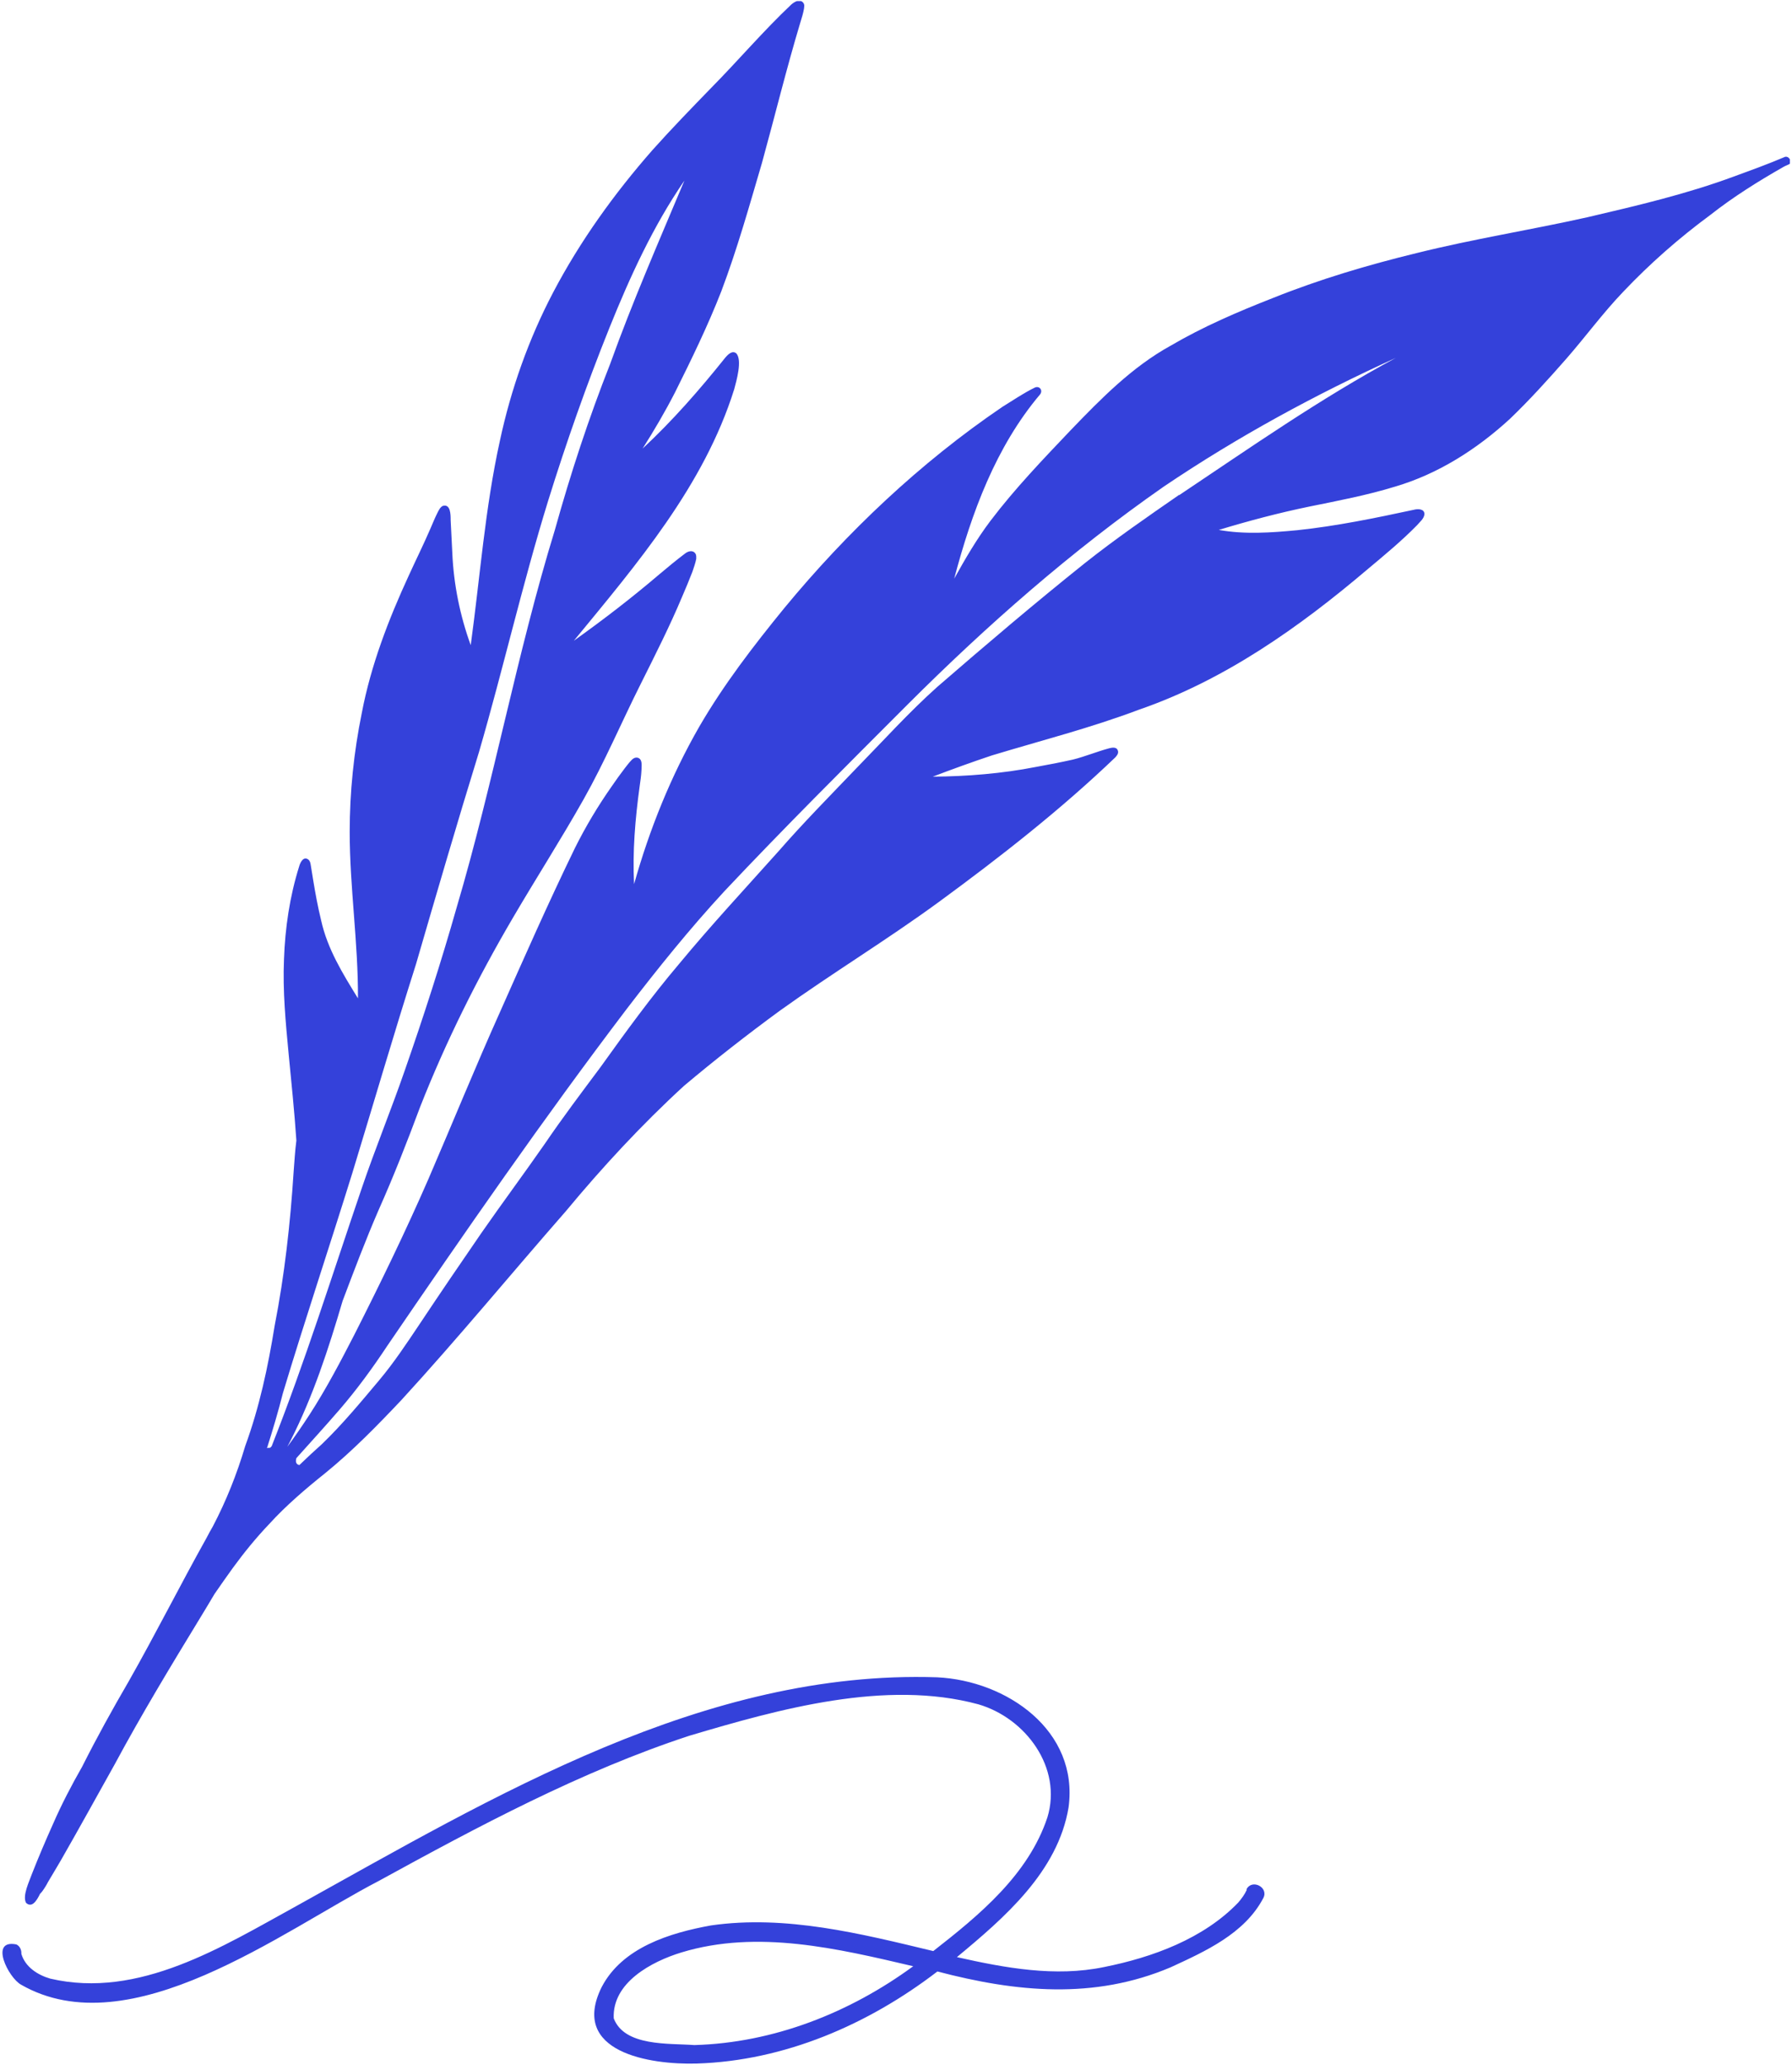 <svg version="1.1" xmlns="http://www.w3.org/2000/svg" xmlns:xlink="http://www.w3.org/1999/xlink" width="99" height="114" viewBox="0,0,222.312,256"><defs><clipPath id="clip-1"><rect x="0.266" y="0" width="98.734" height="113.878" id="clip0_5283_57" fill="none"></rect></clipPath></defs><g fill="none" fill-rule="nonzero" stroke="none" stroke-width="1" stroke-linecap="butt" stroke-linejoin="miter" stroke-miterlimit="10" stroke-dasharray="" stroke-dashoffset="0" font-family="none" font-weight="none" font-size="none" text-anchor="none" style="mix-blend-mode: normal"><g transform="translate(-0.3,0.137) scale(2.246,2.246)"><g clip-path="url(#clip-1)"><path d="M98.985,8.72c-0.045,-0.091 -0.152,-0.152 -0.258,-0.122c-0.927,0.396 -1.853,0.73 -2.81,1.08c-2.628,0.974 -5.362,1.613 -8.096,2.252c-3.129,0.7 -6.319,1.202 -9.433,1.978c-2.689,0.654 -5.362,1.446 -7.944,2.481c-1.944,0.761 -3.858,1.583 -5.651,2.633c-2.127,1.172 -3.843,2.922 -5.514,4.657c-1.534,1.613 -3.083,3.226 -4.435,5.007c-0.759,1.004 -1.397,2.1 -2.005,3.196c0.957,-3.622 2.294,-7.274 4.739,-10.166c0.182,-0.228 -0.03,-0.502 -0.289,-0.381c-0.623,0.304 -1.2,0.7 -1.792,1.065c-4.527,3.074 -8.567,6.894 -12.046,11.109c-1.701,2.085 -3.342,4.215 -4.694,6.544c-1.565,2.724 -2.749,5.661 -3.6,8.69c-0.091,-1.796 0.061,-3.591 0.304,-5.372c0.046,-0.32 0.091,-0.624 0.106,-0.944c0,-0.213 0.061,-0.517 -0.152,-0.639c-0.152,-0.076 -0.304,0 -0.41,0.122c-0.137,0.137 -0.243,0.289 -0.365,0.441c-0.243,0.32 -0.486,0.654 -0.714,0.989c-0.759,1.081 -1.443,2.222 -2.035,3.409c-1.458,2.998 -2.795,6.026 -4.147,9.07c-1.367,3.044 -2.628,6.148 -3.949,9.207c-1.261,2.892 -2.643,5.737 -4.071,8.553c-0.775,1.507 -1.565,3.013 -2.491,4.444c-0.395,0.609 -0.805,1.202 -1.23,1.781c0.061,-0.122 0.121,-0.228 0.182,-0.35c1.246,-2.45 2.096,-5.068 2.871,-7.7c0.638,-1.689 1.276,-3.378 1.99,-5.022c0.835,-1.872 1.58,-3.774 2.294,-5.692c1.428,-3.622 3.159,-7.092 5.134,-10.455c1.276,-2.176 2.643,-4.307 3.889,-6.513c1.17,-2.07 2.096,-4.261 3.159,-6.376c0.79,-1.583 1.595,-3.165 2.279,-4.794c0.198,-0.457 0.395,-0.928 0.577,-1.4c0.076,-0.228 0.167,-0.472 0.213,-0.715c0,-0.091 0.015,-0.198 -0.046,-0.289c-0.137,-0.213 -0.41,-0.137 -0.577,0c-0.486,0.365 -0.942,0.746 -1.413,1.141c-1.519,1.294 -3.099,2.511 -4.724,3.668c3.478,-4.231 7.185,-8.553 8.856,-13.879c0.121,-0.457 0.456,-1.598 0.121,-1.978c-0.228,-0.198 -0.486,0.076 -0.623,0.243c-1.413,1.765 -2.901,3.47 -4.557,5.007c0.638,-1.004 1.246,-2.039 1.792,-3.104c0.911,-1.826 1.808,-3.667 2.552,-5.57c0.881,-2.328 1.549,-4.718 2.248,-7.092c0.714,-2.587 1.352,-5.205 2.127,-7.776c0.076,-0.243 0.152,-0.487 0.197,-0.746c0,-0.076 0.03,-0.167 0,-0.243c-0.045,-0.137 -0.213,-0.228 -0.349,-0.183c-0.122,0.03 -0.243,0.107 -0.349,0.198c-1.549,1.461 -2.932,3.089 -4.42,4.596c-1.094,1.126 -2.203,2.268 -3.251,3.439c-2.111,2.404 -3.995,5.022 -5.484,7.853c-1.352,2.572 -2.339,5.357 -2.947,8.203c-0.82,3.713 -1.094,7.518 -1.61,11.277c-0.592,-1.628 -0.942,-3.348 -1.018,-5.098c-0.03,-0.578 -0.061,-1.187 -0.091,-1.811c0,-0.289 0,-0.913 -0.441,-0.776c-0.137,0.076 -0.213,0.228 -0.289,0.381c-0.137,0.274 -0.258,0.563 -0.38,0.852c-0.38,0.883 -0.805,1.735 -1.2,2.602c-1.124,2.435 -2.096,4.961 -2.598,7.594c-0.441,2.161 -0.668,4.368 -0.668,6.559c0,3.074 0.471,6.103 0.456,9.192c-0.836,-1.354 -1.686,-2.724 -2.035,-4.307c-0.182,-0.746 -0.319,-1.491 -0.441,-2.237c-0.03,-0.213 -0.076,-0.441 -0.106,-0.654c-0.03,-0.152 -0.03,-0.35 -0.152,-0.457c-0.273,-0.213 -0.456,0.152 -0.516,0.38c-0.516,1.644 -0.775,3.378 -0.835,5.113c-0.076,1.75 0.091,3.5 0.258,5.25c0.152,1.583 0.319,3.165 0.425,4.763c-0.076,0.578 -0.106,1.157 -0.152,1.735c-0.182,2.846 -0.501,5.691 -1.048,8.492c-0.364,2.252 -0.835,4.474 -1.625,6.635c-0.456,1.537 -1.048,3.028 -1.792,4.444c-0.121,0.198 -0.228,0.411 -0.334,0.609c-1.473,2.633 -2.825,5.326 -4.314,7.944c-0.896,1.537 -1.762,3.104 -2.567,4.702c-0.592,1.035 -1.139,2.085 -1.61,3.166c-0.41,0.913 -0.805,1.841 -1.17,2.77c-0.137,0.395 -0.532,1.187 -0.319,1.582c0.319,0.289 0.577,-0.091 0.775,-0.502c0.046,-0.046 0.091,-0.091 0.122,-0.137c0.122,-0.167 0.228,-0.335 0.319,-0.517c0.243,-0.411 0.486,-0.807 0.714,-1.203c1.003,-1.75 1.975,-3.515 2.962,-5.28c1.473,-2.739 3.084,-5.402 4.709,-8.066c0.273,-0.441 0.532,-0.883 0.805,-1.339c0.334,-0.487 0.668,-0.959 1.018,-1.446c0.623,-0.852 1.291,-1.674 2.02,-2.435c0.896,-0.989 2.02,-1.948 3.068,-2.785c1.519,-1.233 2.886,-2.633 4.223,-4.048c3.114,-3.394 6.045,-6.955 9.084,-10.425c2.02,-2.435 4.192,-4.779 6.516,-6.909c1.716,-1.446 3.494,-2.831 5.301,-4.155c2.886,-2.07 5.924,-3.911 8.795,-6.011c3.387,-2.481 6.699,-5.068 9.737,-7.974c0.091,-0.106 0.197,-0.228 0.137,-0.38c-0.061,-0.198 -0.304,-0.167 -0.471,-0.122c-0.684,0.183 -1.337,0.457 -2.005,0.624c-0.683,0.152 -1.382,0.289 -2.066,0.411c-1.868,0.365 -3.782,0.517 -5.681,0.533c1.079,-0.411 2.172,-0.807 3.266,-1.172c2.719,-0.822 5.468,-1.522 8.127,-2.526c4.724,-1.628 8.856,-4.55 12.638,-7.761c0.927,-0.776 1.868,-1.552 2.719,-2.42c0.152,-0.183 0.38,-0.35 0.41,-0.609c0,-0.304 -0.365,-0.304 -0.592,-0.243c-2.127,0.457 -4.268,0.898 -6.425,1.126c-1.428,0.137 -2.917,0.243 -4.344,-0.015c1.656,-0.502 3.326,-0.944 5.028,-1.294c1.58,-0.32 3.175,-0.624 4.709,-1.096c2.385,-0.7 4.527,-2.07 6.349,-3.744c1.094,-1.05 2.111,-2.176 3.114,-3.318c1.063,-1.217 2.02,-2.526 3.144,-3.698c1.473,-1.552 3.083,-2.967 4.8,-4.231c1.276,-1.004 2.643,-1.857 4.056,-2.663c0.106,-0.061 0.213,-0.091 0.319,-0.152c0.091,-0.061 0.121,-0.167 0.076,-0.274zM15.972,81.022c0,0 0,0 -0.03,0h0.015zM19.603,64.662c1.17,-3.835 2.294,-7.685 3.509,-11.505c1.139,-3.911 2.279,-7.822 3.478,-11.703c1.337,-4.596 2.4,-9.268 3.813,-13.849c1.002,-3.226 2.127,-6.422 3.387,-9.557c1.139,-2.831 2.415,-5.615 4.147,-8.142c-1.413,3.363 -2.871,6.696 -4.101,10.12c-1.185,2.998 -2.187,6.057 -3.053,9.161c-2.111,6.863 -3.387,13.955 -5.423,20.834c-0.866,3.044 -1.838,6.057 -2.886,9.055c-0.744,2.146 -1.625,4.292 -2.354,6.437c-1.625,4.763 -3.129,9.572 -4.982,14.259c-0.03,0.03 -0.061,0.061 -0.091,0.091c-0.061,-0.015 -0.121,0 -0.167,0.015c0.319,-1.004 0.623,-2.024 0.881,-3.044c1.23,-4.078 2.582,-8.111 3.843,-12.175zM65.263,27.256c-1.762,1.218 -3.524,2.435 -5.195,3.759c-2.78,2.222 -5.484,4.52 -8.172,6.848c-1.565,1.4 -2.977,2.967 -4.451,4.474c-1.458,1.522 -2.932,3.013 -4.314,4.596c-1.838,2.054 -3.721,4.079 -5.484,6.209c-1.549,1.826 -2.962,3.774 -4.359,5.722c-1.033,1.385 -2.081,2.77 -3.053,4.2c-1.155,1.659 -2.354,3.272 -3.509,4.931c-1.154,1.674 -2.294,3.348 -3.418,5.037c-0.714,1.065 -1.428,2.146 -2.263,3.135c-0.987,1.172 -2.005,2.405 -3.129,3.485c-0.425,0.38 -0.836,0.761 -1.246,1.157c0,0 0,0 -0.015,0c-0.197,-0.046 -0.197,-0.228 -0.152,-0.381c0.805,-0.898 1.61,-1.78 2.4,-2.694c0.957,-1.111 1.823,-2.298 2.628,-3.515c4.284,-6.27 8.613,-12.525 13.215,-18.581c1.716,-2.237 3.494,-4.444 5.408,-6.513c3.296,-3.5 6.699,-6.879 10.101,-10.287c4.39,-4.383 9.068,-8.492 14.157,-12.037c4.056,-2.739 8.37,-5.083 12.82,-7.107c-4.162,2.237 -8.051,4.961 -11.97,7.579z" fill="#3441da"></path><path d="M69,104.26c-0.121,0.259 -0.289,0.487 -0.471,0.7c-1.914,1.994 -4.739,3.029 -7.413,3.561c-2.704,0.563 -5.484,0.046 -8.127,-0.548c2.628,-2.176 5.575,-4.717 6.167,-8.263c0.577,-4.246 -3.418,-7 -7.261,-7.183c-12.851,-0.426 -24.456,6.559 -35.347,12.601c-4.132,2.267 -8.734,5.174 -13.641,4.032c-0.684,-0.197 -1.382,-0.639 -1.595,-1.369c0.015,-0.198 -0.076,-0.426 -0.273,-0.518c-1.519,-0.304 -0.441,1.842 0.258,2.222c6.03,3.455 14.415,-2.952 19.747,-5.722c5.499,-3.013 11.18,-6.057 17.165,-8.02c4.967,-1.476 10.846,-3.12 15.965,-1.735c2.613,0.761 4.648,3.5 3.813,6.24c-1.048,3.165 -3.767,5.402 -6.304,7.381c-3.995,-0.959 -8.142,-2.009 -12.274,-1.416c-2.278,0.411 -4.906,1.218 -6.045,3.409c-1.777,3.592 2.673,4.292 5.256,4.216c4.846,-0.153 9.463,-2.146 13.291,-5.083c4.344,1.141 8.643,1.567 12.881,-0.229c1.914,-0.882 4.086,-1.856 5.119,-3.819c0.319,-0.594 -0.623,-1.081 -0.927,-0.487zM38.484,112.828c-1.397,-0.107 -3.858,0.091 -4.451,-1.476c-0.091,-1.979 2.096,-3.135 3.737,-3.637c4.208,-1.279 8.643,-0.213 12.805,0.761c-3.509,2.571 -7.716,4.23 -12.091,4.352z" fill="#3441da"></path></g></g></g></svg>